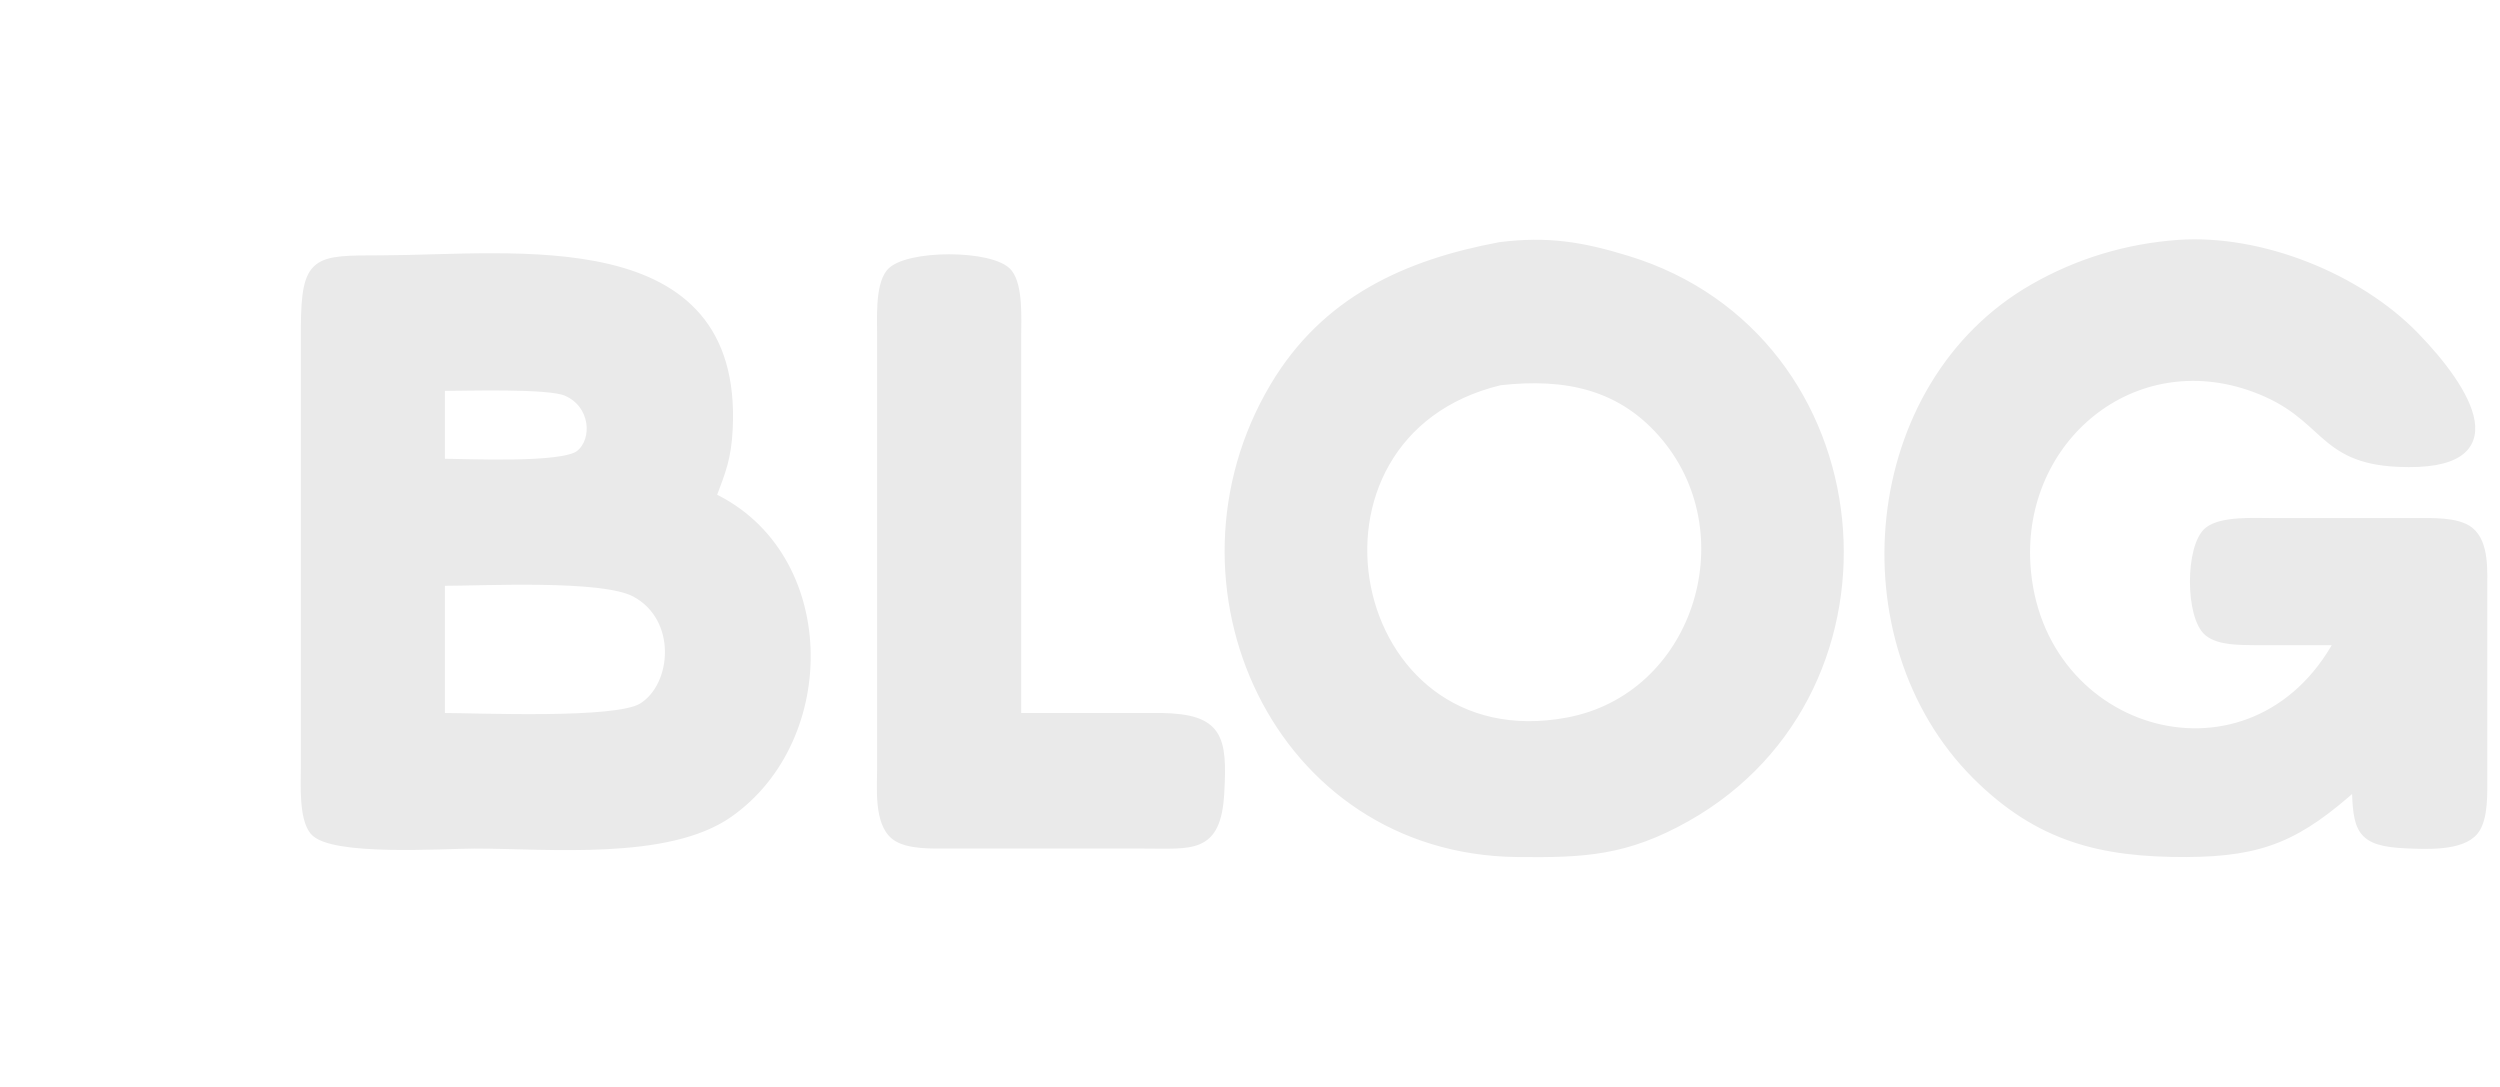 <?xml version="1.0" encoding="UTF-8" standalone="no"?>
<!DOCTYPE svg PUBLIC "-//W3C//DTD SVG 20010904//EN"
              "http://www.w3.org/TR/2001/REC-SVG-20010904/DTD/svg10.dtd">

<svg xmlns="http://www.w3.org/2000/svg"
     width="230" height="100"
     viewBox="-30 0 295 125">
  <path id="Selection"
        fill="rgb(234, 234, 234)" stroke="rgb(234, 234, 234)" stroke-width="1"
        d="M 147.00,27.44
           C 135.90,29.52 126.38,33.85 120.35,44.00
             106.55,67.22 120.67,98.66 149.00,99.00
             156.93,99.09 161.84,98.86 169.00,94.83
             195.94,79.66 192.05,38.22 162.00,29.04
             156.62,27.39 152.60,26.74 147.00,27.44 Z
           M 248.00,91.00
           C 248.18,96.18 248.33,97.75 254.00,97.98
             256.24,98.07 260.47,98.31 261.98,96.40
             263.15,94.92 262.99,91.82 263.00,90.00
             263.00,90.00 263.00,68.00 263.00,68.00
             262.98,65.87 263.26,62.49 261.40,61.02
             259.92,59.85 256.82,60.01 255.00,60.00
             255.00,60.00 238.00,60.00 238.00,60.00
             236.01,60.00 232.19,59.77 230.60,61.02
             228.35,62.80 228.35,71.20 230.60,72.98
             231.94,74.04 234.38,73.97 236.00,74.00
             236.00,74.00 246.00,74.00 246.00,74.00
             235.92,92.71 210.36,85.47 209.09,65.00
             208.18,50.14 221.63,38.86 236.00,44.13
             244.66,47.31 243.62,52.54 253.00,52.96
             266.95,53.59 261.09,44.33 254.96,38.02
             248.23,31.09 236.73,26.48 227.00,27.18
             220.98,27.62 215.23,29.35 210.00,32.34
             189.96,43.76 187.25,73.90 203.17,89.83
             210.57,97.22 217.94,99.04 228.00,99.00
             237.05,98.96 241.23,97.05 248.00,91.00 Z
           M 54.00,57.00
           C 55.18,53.86 55.78,52.43 55.96,49.00
             57.16,25.11 30.71,28.97 15.00,29.00
             7.27,29.02 6.06,28.87 6.00,37.00
             6.00,37.00 6.00,89.00 6.00,89.00
             6.00,90.99 5.77,94.81 7.02,96.40
             9.03,98.93 22.42,98.00 26.00,98.00
             34.79,98.00 48.76,99.42 56.00,94.35
             68.61,85.51 68.45,63.85 54.00,57.00 Z
           M 90.00,83.00
           C 90.00,83.00 90.00,38.00 90.00,38.00
             90.00,36.01 90.23,32.19 88.98,30.60
             87.16,28.30 76.84,28.30 75.02,30.60
             73.77,32.19 74.00,36.01 74.00,38.00
             74.00,38.00 74.00,89.00 74.00,89.00
             74.00,91.30 73.62,95.41 75.60,96.98
             77.08,98.15 80.18,97.99 82.00,98.00
             82.00,98.00 105.00,98.00 105.00,98.00
             110.64,97.99 113.57,98.67 113.96,92.00
             114.34,85.36 113.84,83.12 107.00,83.00
             107.00,83.00 90.00,83.00 90.00,83.00 Z
           M 147.00,43.33
           C 154.68,42.48 161.43,43.75 166.61,50.04
             176.24,61.76 170.15,80.69 155.00,83.53
             128.48,88.51 120.89,49.60 147.00,43.33 Z
           M 22.00,53.00
           C 22.00,53.00 22.00,44.00 22.00,44.00
             24.92,44.00 34.72,43.67 36.85,44.60
             40.20,46.05 40.51,50.29 38.40,51.98
             36.40,53.57 25.08,53.00 22.00,53.00 Z
           M 22.00,83.00
           C 22.00,83.00 22.00,67.00 22.00,67.00
             27.05,67.00 41.07,66.25 44.94,68.31
             50.48,71.26 49.85,79.33 45.77,81.83
             42.65,83.73 26.56,83.00 22.00,83.00 Z" />
</svg>
